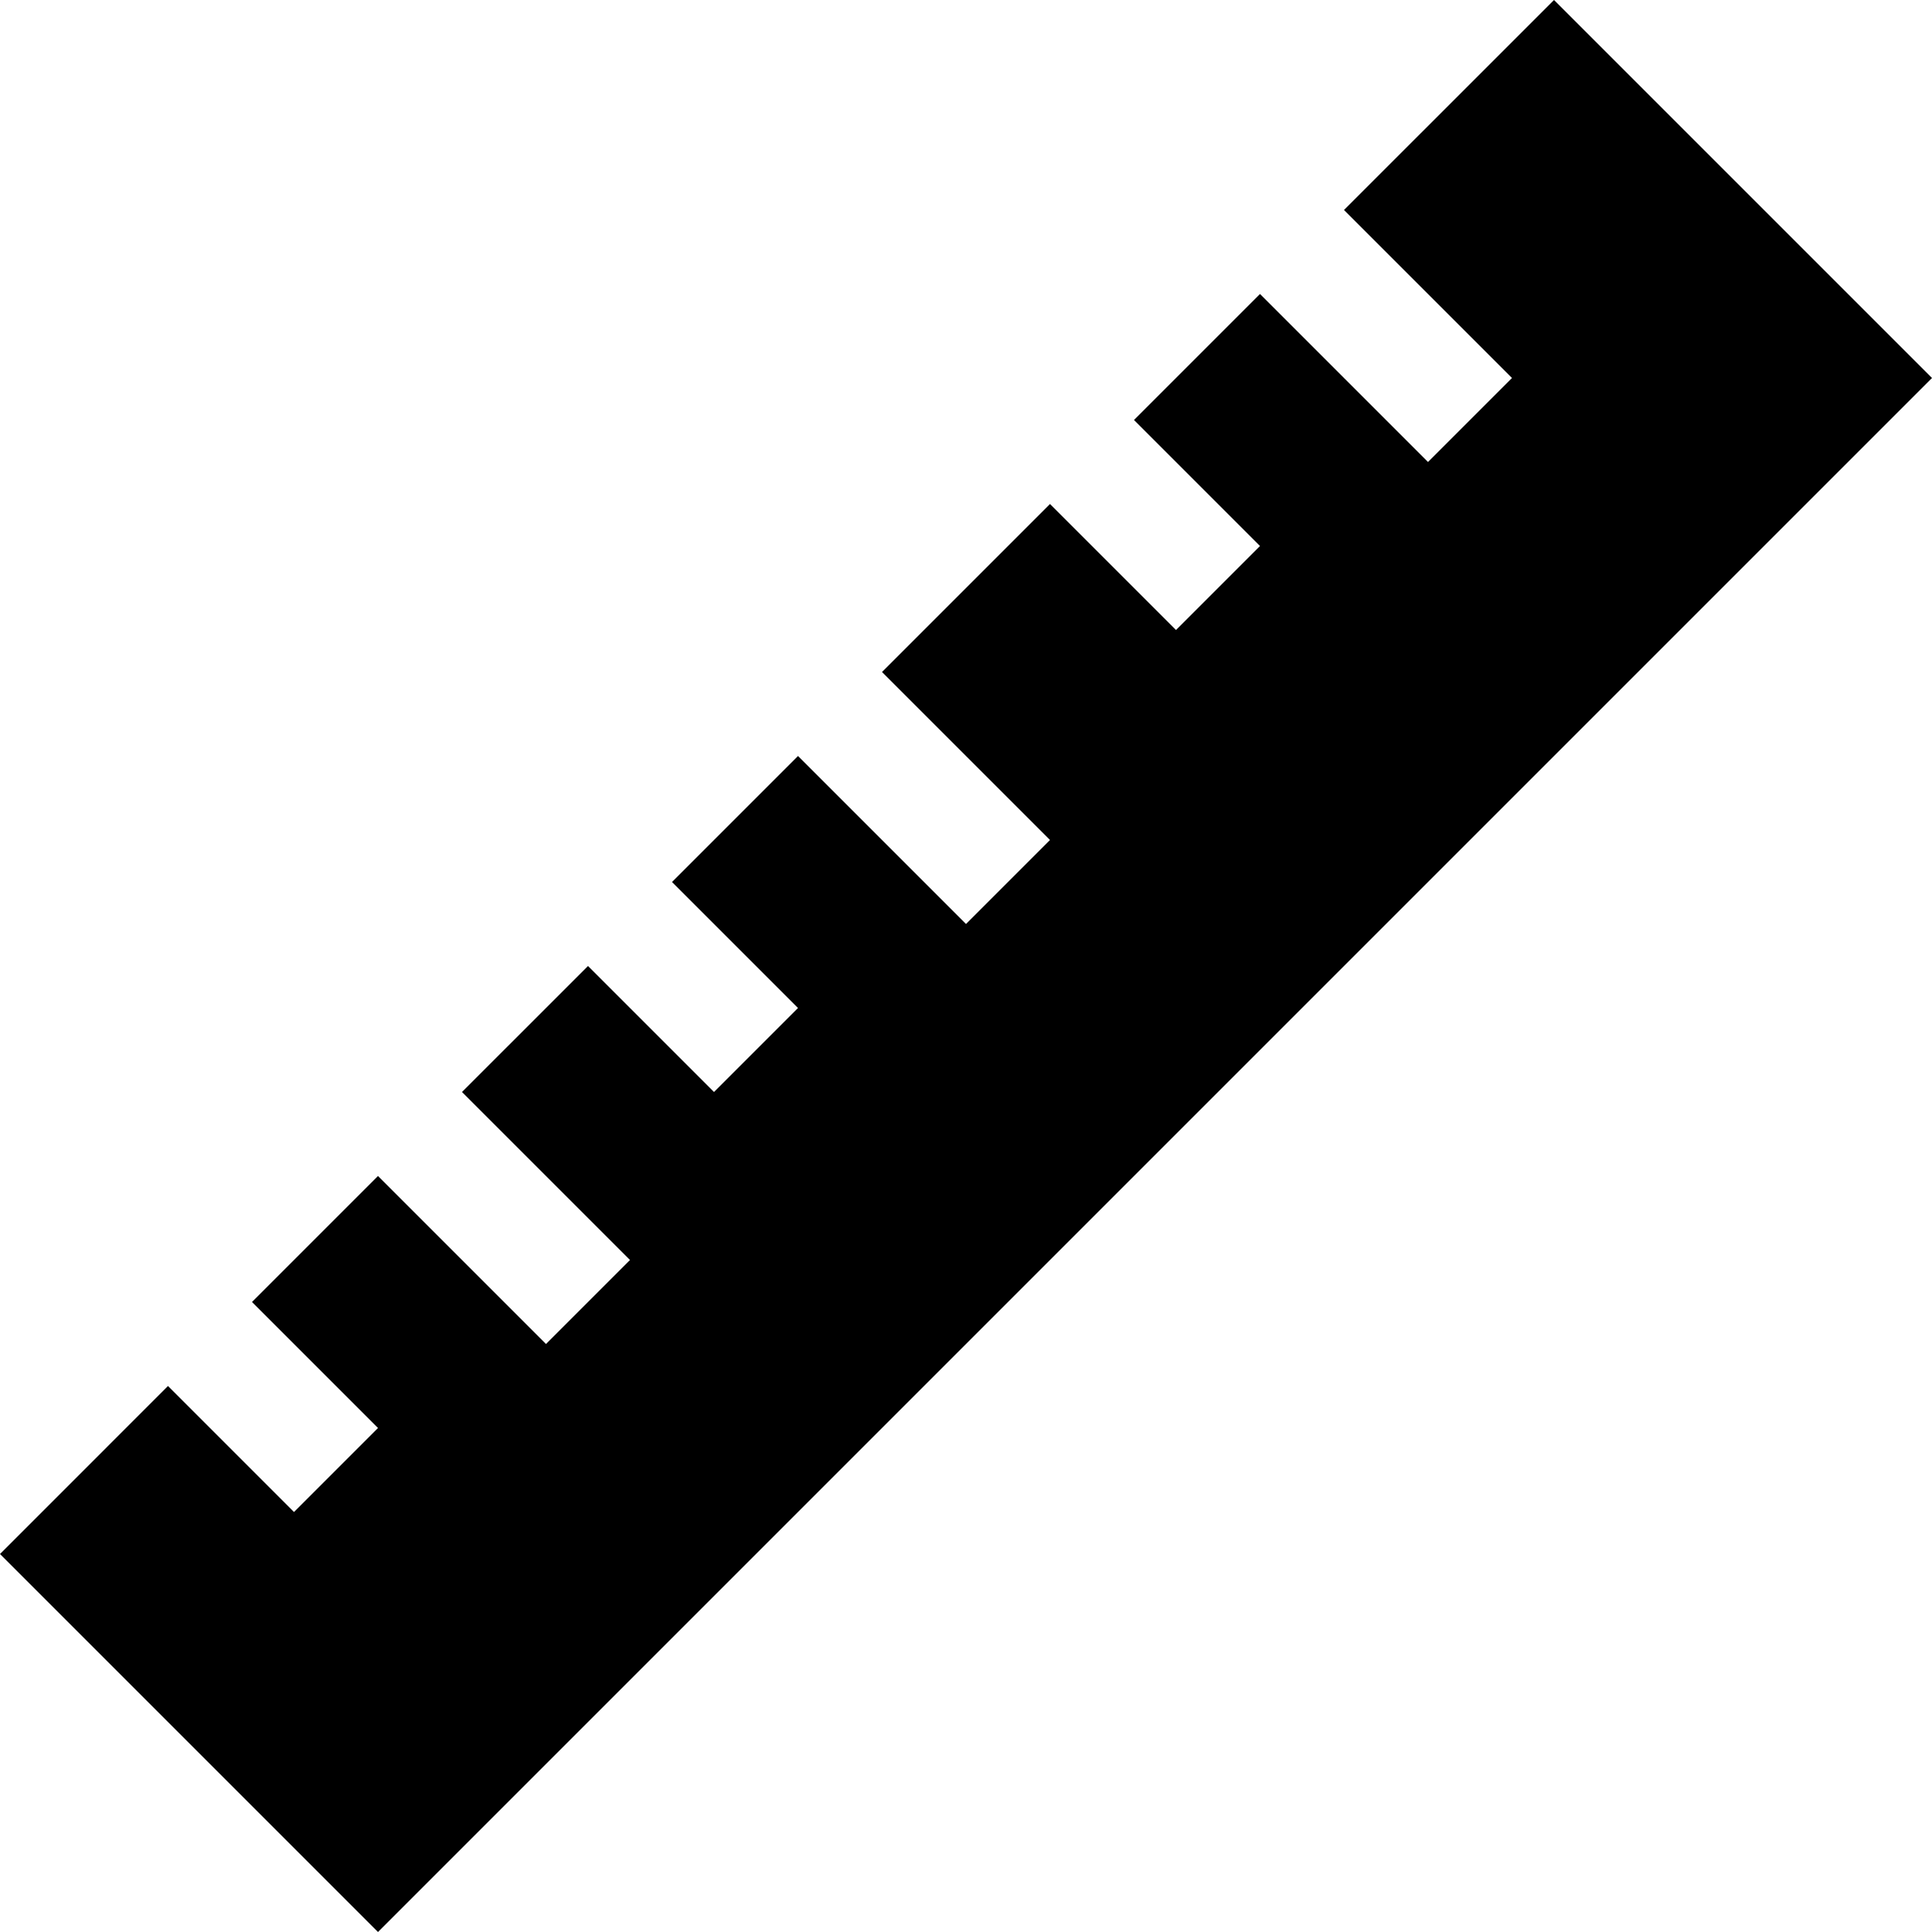 <?xml version="1.0" encoding="iso-8859-1"?>
<!-- Generator: Adobe Illustrator 16.0.4, SVG Export Plug-In . SVG Version: 6.00 Build 0)  -->
<!DOCTYPE svg PUBLIC "-//W3C//DTD SVG 1.1//EN" "http://www.w3.org/Graphics/SVG/1.1/DTD/svg11.dtd">
<svg version="1.1" id="Layer_1" xmlns="http://www.w3.org/2000/svg" xmlns:xlink="http://www.w3.org/1999/xlink" x="0px" y="0px"
	 width="23px" height="23px" viewBox="0 0 23 23" style="enable-background:new 0 0 23 23;" xml:space="preserve">
<polygon points="18.5,0 16,2.5 18,4.5 17,5.5 15,3.5 13.5,5 15,6.5 14,7.5 12.5,6 10.5,8 12.5,10 11.5,11 9.5,9 8,10.5 9.5,12 
	8.5,13 7,11.5 5.5,13 7.5,15 6.5,16 4.5,14 3,15.5 4.5,17 3.5,18 2,16.5 0,18.5 4.5,23 23,4.5 "/>
<g>
</g>
<g>
</g>
<g>
</g>
<g>
</g>
<g>
</g>
<g>
</g>
<g>
</g>
<g>
</g>
<g>
</g>
<g>
</g>
<g>
</g>
<g>
</g>
<g>
</g>
<g>
</g>
<g>
</g>
</svg>
